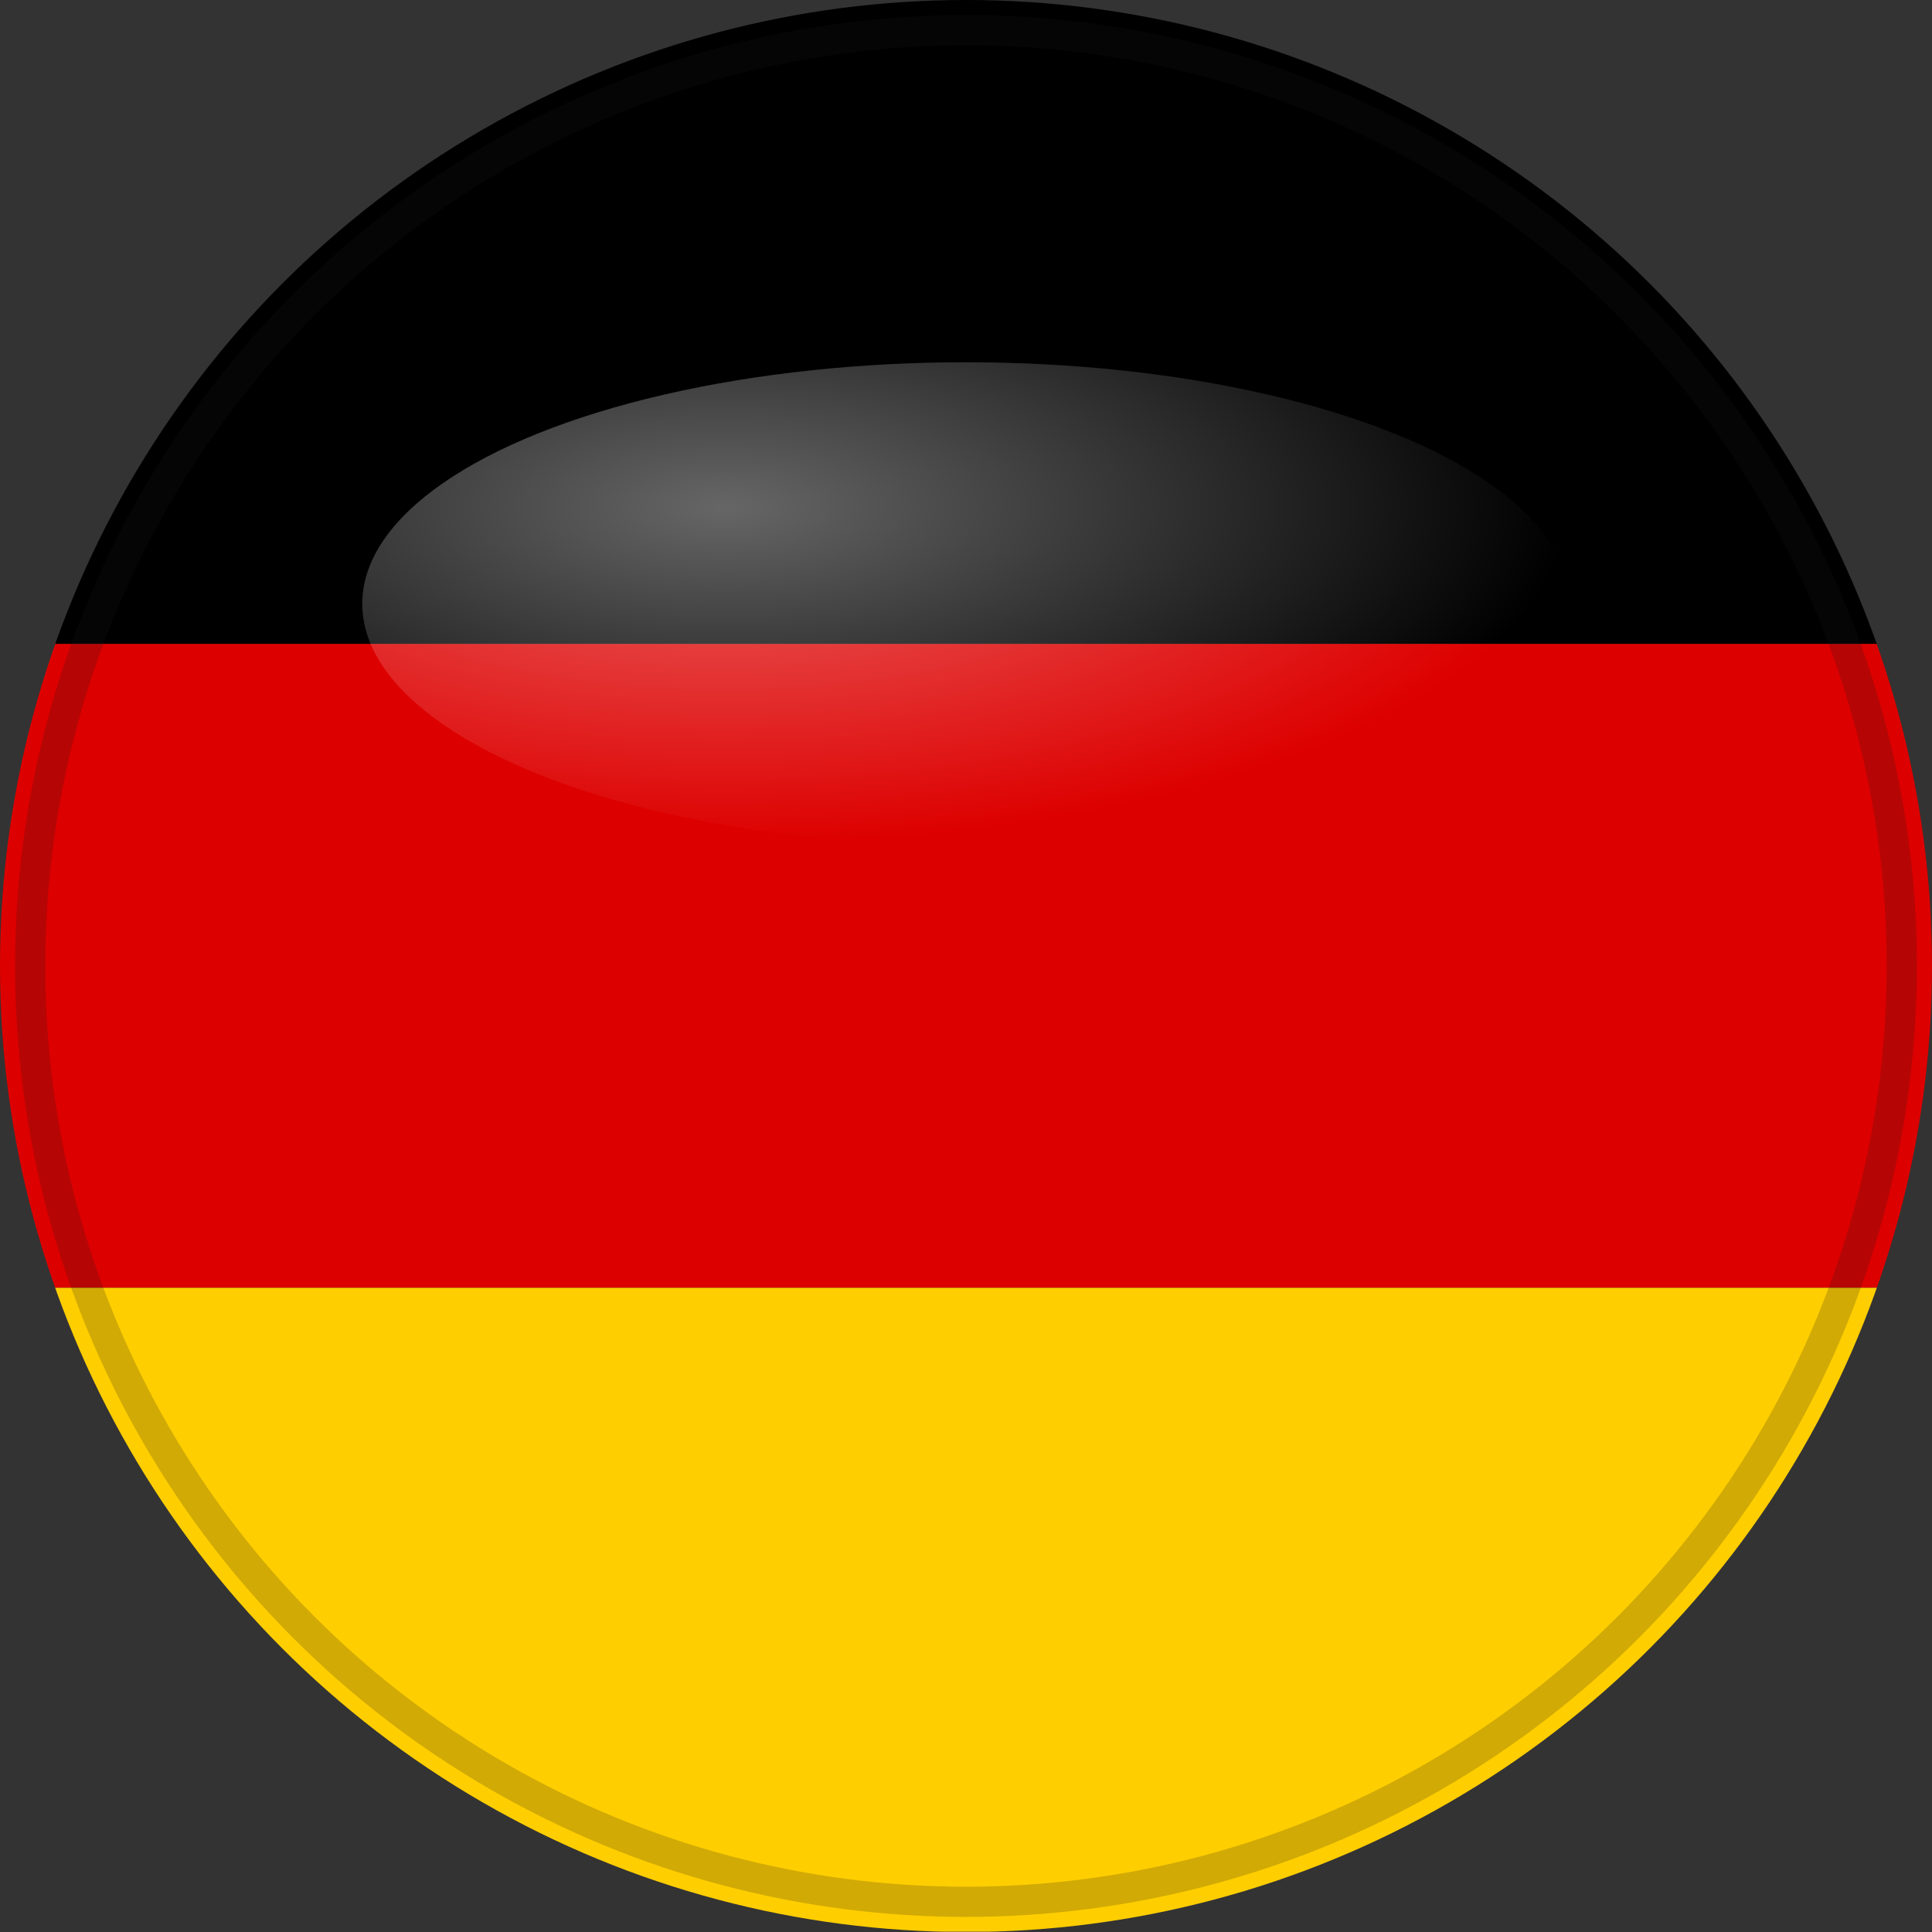 
<svg width="64" height="64" viewBox="0 0 64 64" xmlns="http://www.w3.org/2000/svg">
  <rect x="0" y="0" width="64" height="64" fill="#333333" stroke="none"/>
  <defs>
    <clipPath id="circleView">
      <circle cx="32" cy="32" r="32"/>
    </clipPath>
    <radialGradient id="glossGradient" cx="0.3" cy="0.3" r="0.7">
      <stop offset="0%" style="stop-color:white;stop-opacity:0.4"/>
      <stop offset="100%" style="stop-color:white;stop-opacity:0"/>
    </radialGradient>
  </defs>
  
  <!-- Background circle with clip -->
  <g clip-path="url(#circleView)">
    <!-- Black stripe (top) -->
    <rect x="0" y="0" width="64" height="21.33" fill="#000000"/>
    
    <!-- Red stripe (middle) -->
    <rect x="0" y="21.33" width="64" height="21.33" fill="#DD0000"/>
    
    <!-- Gold stripe (bottom) -->
    <rect x="0" y="42.66" width="64" height="21.33" fill="#FFCE00"/>
  </g>
  
  <!-- Subtle glossy effect -->
  <ellipse cx="32" cy="20" rx="20" ry="8" fill="url(#glossGradient)"/>
  
  <!-- Border for definition -->
  <circle cx="32" cy="32" r="31" fill="none" stroke="#1a1a1a" stroke-width="1" opacity="0.2"/>
</svg>
